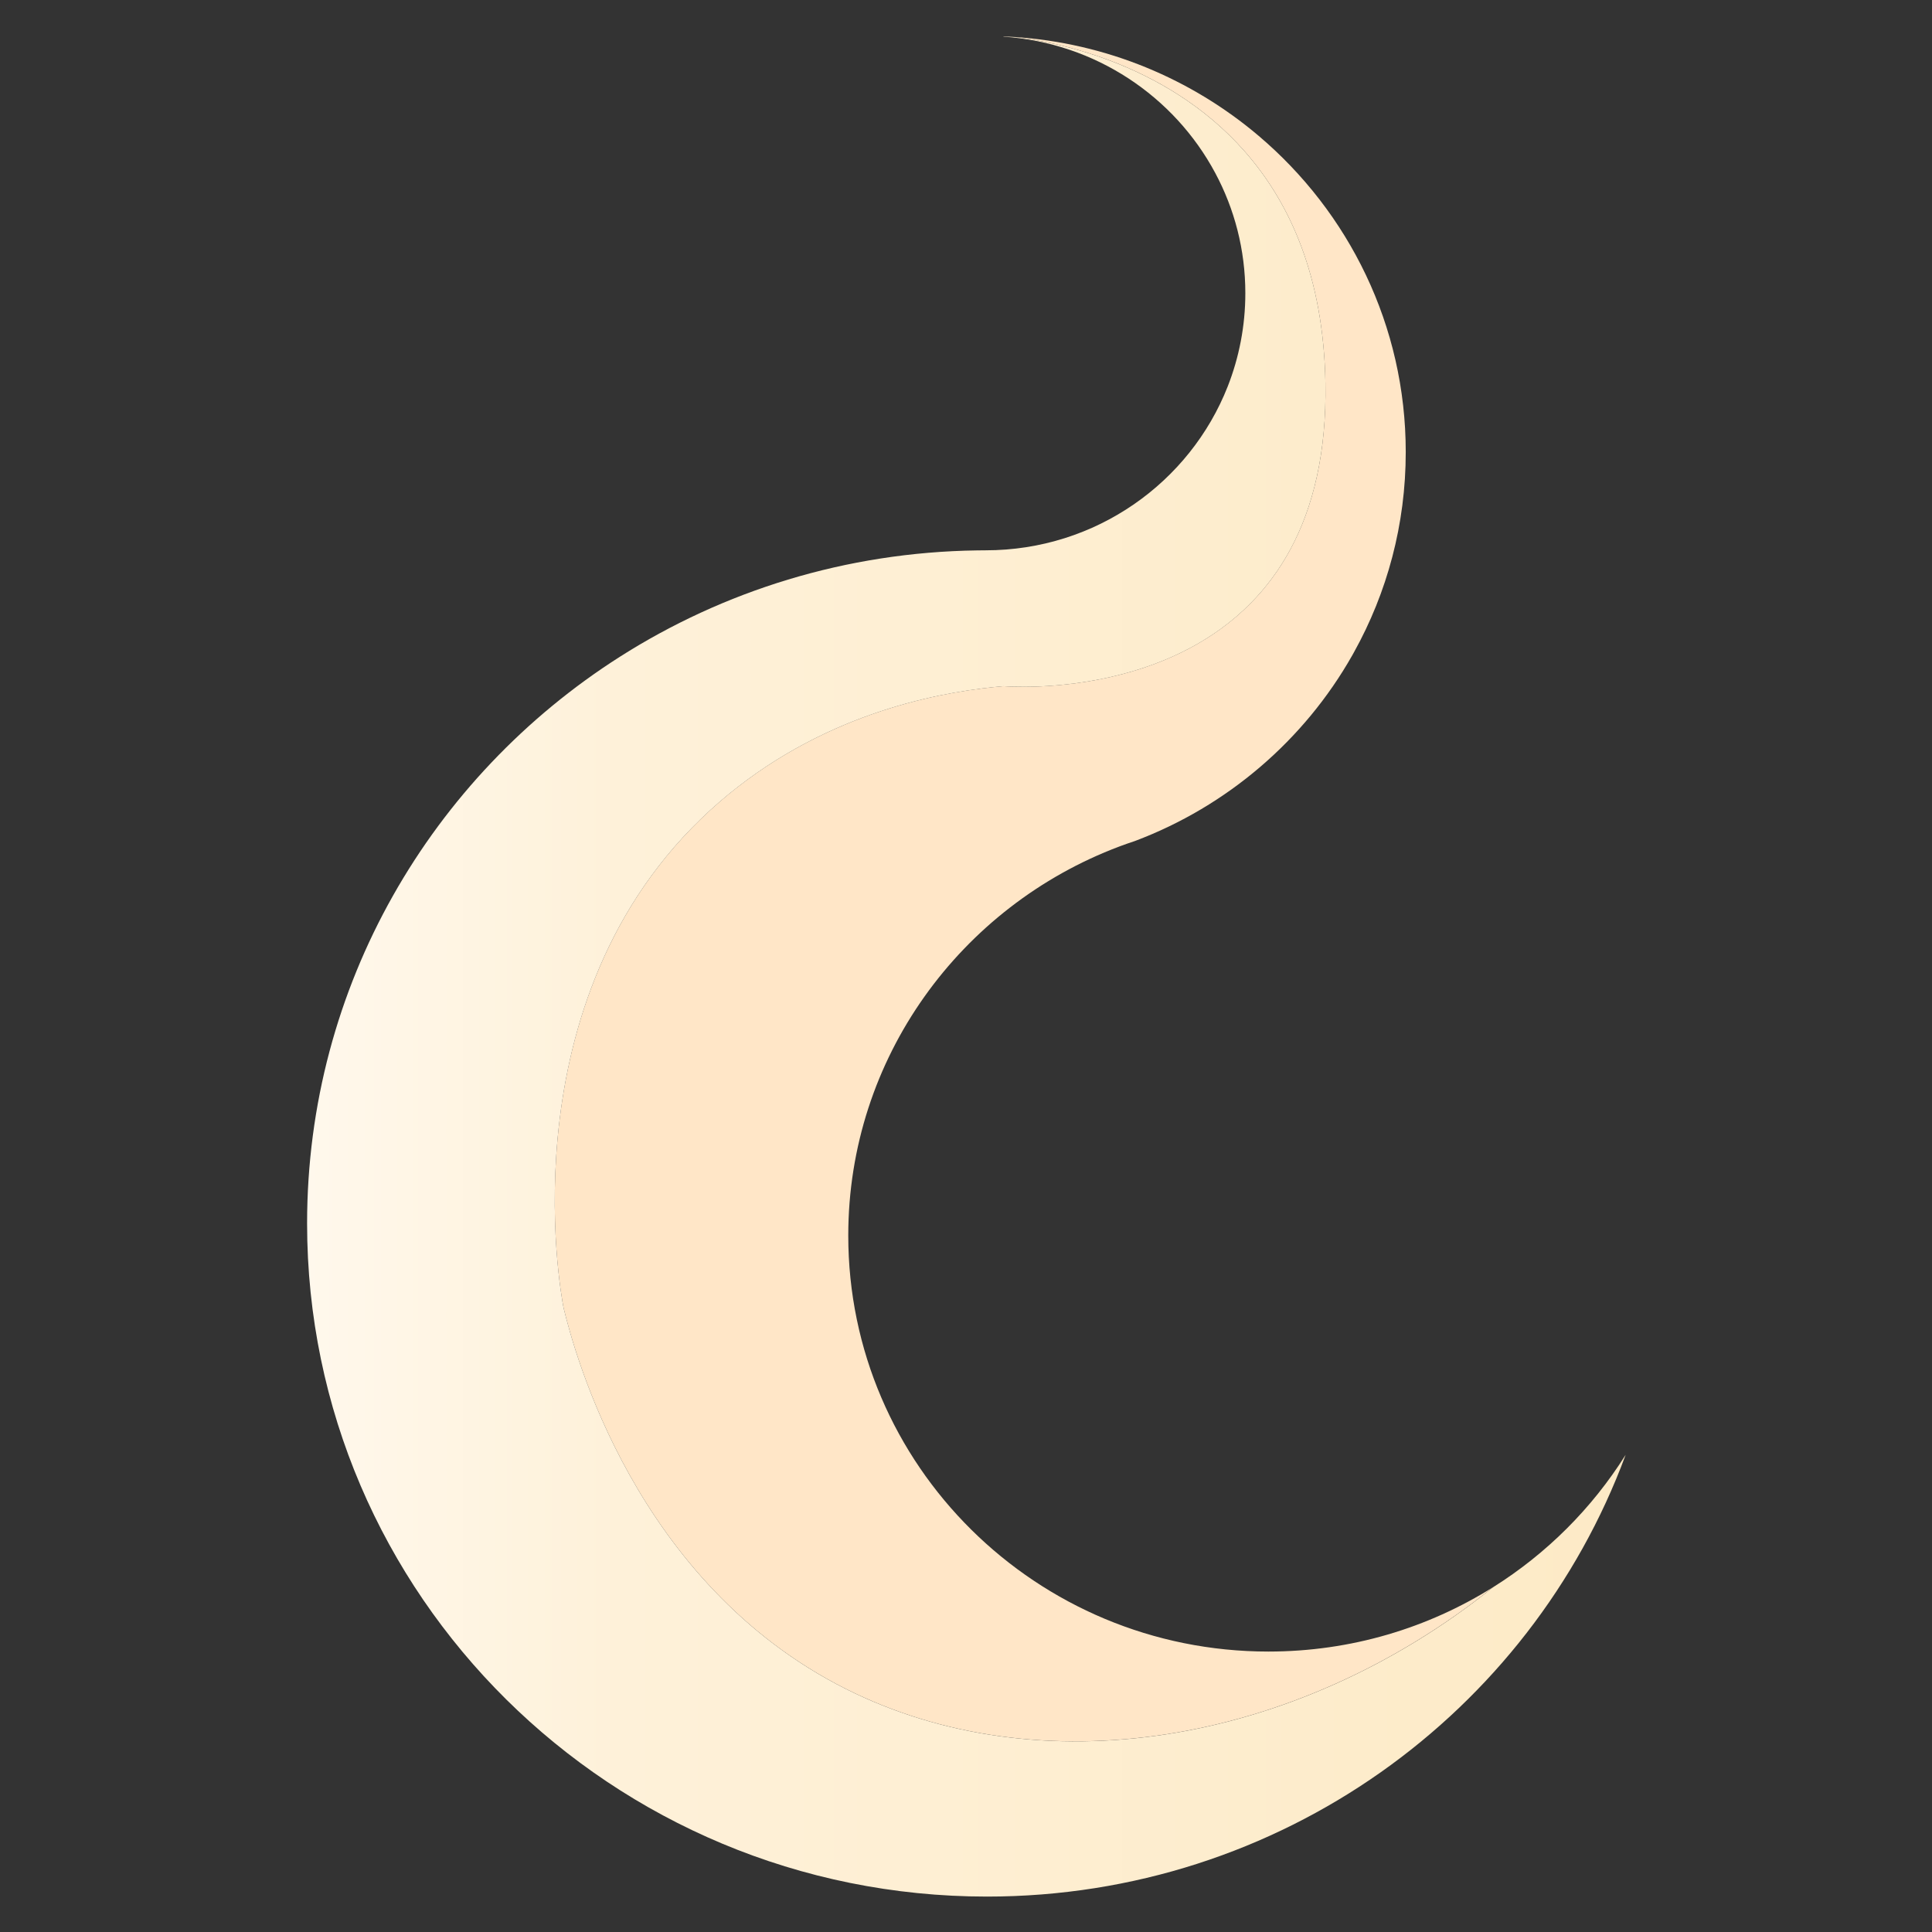 <?xml version="1.0" encoding="utf-8"?>
<!-- Generator: Adobe Illustrator 24.0.1, SVG Export Plug-In . SVG Version: 6.00 Build 0)  -->
<svg version="1.1" id="Layer_1" xmlns="http://www.w3.org/2000/svg" xmlns:xlink="http://www.w3.org/1999/xlink" x="0px" y="0px"
	 viewBox="0 0 1200 1200" style="enable-background:new 0 0 1200 1200;" xml:space="preserve">
<rect x="0" y="0" width="1200" height="1200" fill="#333333" stroke="none"/>
<style type="text/css">
	.st0{fill:#FFE6C7;}
	.st1{fill:url(#SVGID_1_);}
</style>
<g id="XMLID_1_">
	<path class="st0" d="M841.04,405.01c-0.37,0.72-0.78,1.44-1.2,2.16c-29.76,52.46-77.5,93.59-134.95,115.21
		c-2.97,0.97-5.91,2.02-8.83,3.09c-0.32,0.12-0.62,0.23-0.93,0.35c-98.36,37.04-168.26,131.25-168.26,241.61
		c0,142.7,116.84,258.38,260.97,258.38c51.33,0,99.2-14.67,139.56-40c-124.02,99.36-282.7,123.12-401.98,63.22
		c-130.84-65.71-168.66-209.13-175.38-236.68c-1.94-9.72-36.81-199.06,97.16-314.54c3.51-3.03,7.04-5.94,10.61-8.7
		c63.82-49.84,133.66-60.19,165.52-62.92c0,0,34.29,3.03,74.47-7.68c26.55-7.06,55.67-20.12,79.17-44.03
		c9.29-9.43,17.69-20.55,24.71-33.68c13.82-25.8,22.3-59.34,21.55-102.84c-1.13-66.33-22.2-112.28-50.29-144.11
		c-49.98-56.68-122.18-68.58-143.48-70.93c57.99,3.76,110.77,26.26,152.29,61.44c55.93,47.4,91.38,117.79,91.38,196.39
		C873.15,325.8,861.52,368.15,841.04,405.01z"/>
	<linearGradient id="SVGID_1_" gradientUnits="userSpaceOnUse" x1="190.737" y1="600.308" x2="1009.604" y2="600.308">
		<stop  offset="0" style="stop-color:#FFF9EE"/>
		<stop  offset="0" style="stop-color:#FEF4E1"/>
		<stop  offset="0" style="stop-color:#FFF8EC"/>
		<stop  offset="0.236" style="stop-color:#FEF1D9"/>
		<stop  offset="1" style="stop-color:#FDEAC6"/>
	</linearGradient>
	<path class="st1" d="M762.55,240.06c7.06-17.98,10.95-37.53,10.95-57.96c0-26.98-6.76-52.4-18.7-74.67
		c-25.42-47.53-74.39-80.83-131.52-84.66l0.02-0.15c2.08,0.08,4.14,0.18,6.18,0.32c21.3,2.34,93.49,14.25,143.48,70.93
		c28.09,31.83,49.15,77.78,50.29,144.11c0.74,43.5-7.74,77.03-21.55,102.84c-7.03,13.13-15.42,24.25-24.71,33.68
		c-23.5,23.92-52.62,36.98-79.17,44.03c-40.18,10.7-74.47,7.68-74.47,7.68c-31.86,2.73-101.7,13.08-165.52,62.92
		c-3.56,2.76-7.09,5.67-10.61,8.7c-133.97,115.48-99.1,304.83-97.16,314.54c6.72,27.54,44.54,170.97,175.38,236.68
		c119.29,59.9,277.97,36.14,401.98-63.22c33.24-20.87,61.38-48.97,82.19-82.06v0.13C950.35,1063.86,795.15,1178,613.03,1178
		c-233.22,0-422.29-187.17-422.29-418.1c0-147.74,77.4-277.58,194.24-351.95c64.22-40.86,140.33-64.97,222.06-66.09
		c1.71-0.03,3.43-0.05,5.15-0.05C680.63,341.81,739.1,299.61,762.55,240.06z"/>
</g>
</svg>
